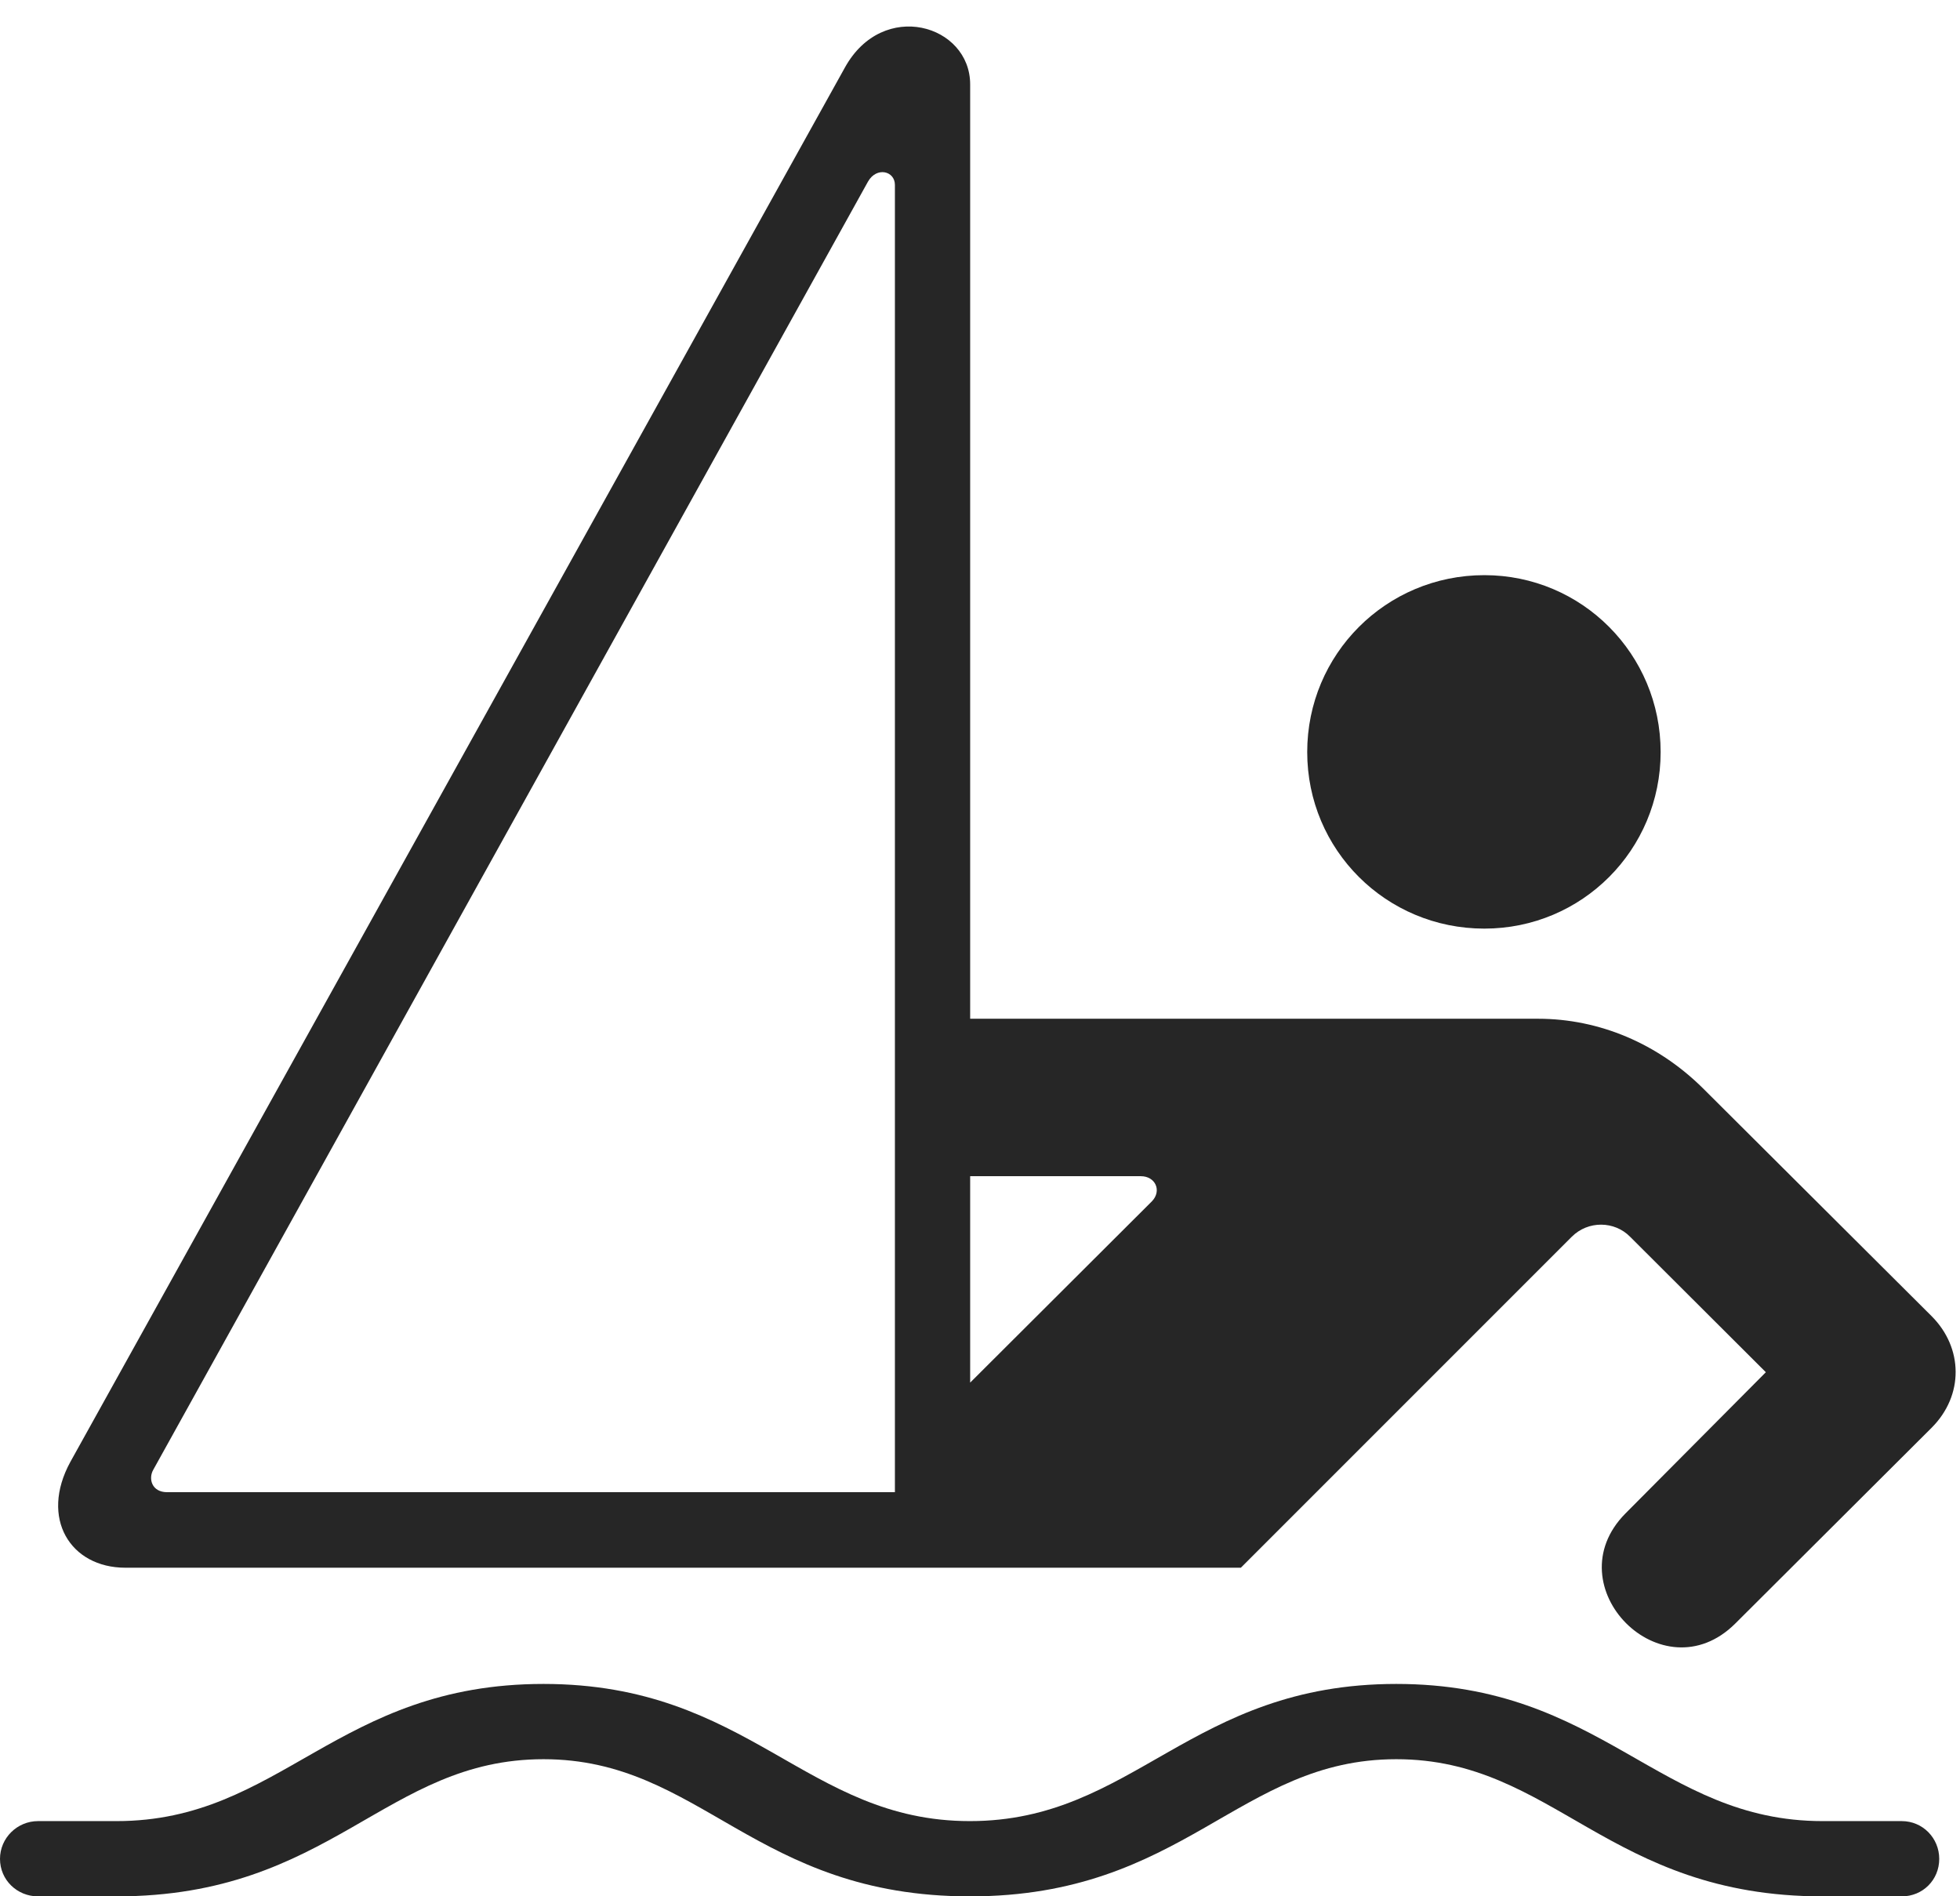 <?xml version="1.0" encoding="UTF-8"?>
<!--Generator: Apple Native CoreSVG 232.5-->
<!DOCTYPE svg
PUBLIC "-//W3C//DTD SVG 1.1//EN"
       "http://www.w3.org/Graphics/SVG/1.1/DTD/svg11.dtd">
<svg version="1.1" xmlns="http://www.w3.org/2000/svg" xmlns:xlink="http://www.w3.org/1999/xlink" width="115.146" height="111.391">
 <g>
  <rect height="111.391" opacity="0" width="115.146" x="0" y="0"/>
  <path d="M87.202 54.546C92.944 54.546 97.559 49.916 97.559 44.174C97.559 38.433 92.944 33.784 87.202 33.784C81.427 33.784 76.796 38.433 76.796 44.174C76.796 49.916 81.427 54.546 87.202 54.546ZM54.508 92.086L72.898 92.086L92.339 72.645C93.301 71.684 94.852 71.714 95.764 72.645L103.74 80.603L95.486 88.905C91.262 93.179 97.657 99.638 101.945 95.364L113.478 83.866C115.385 81.958 115.336 79.168 113.478 77.309L100.038 63.918C97.413 61.323 93.988 59.84 90.349 59.84L55.395 59.84L55.395 69.089L67.025 69.089C67.874 69.089 68.265 69.938 67.679 70.557L54.508 83.694ZM7.362 92.086L56.995 92.086L56.995 4.957C56.995 1.45 51.873-0.067 49.639 3.962L4.133 85.871C2.323 89.183 4.133 92.086 7.362 92.086ZM9.818 87.65C8.915 87.65 8.704 86.856 9.005 86.332L50.994 10.665C51.502 9.776 52.574 10.043 52.574 10.86L52.574 87.65ZM2.235 111.391L6.849 111.391C19.48 111.391 22.622 103.334 31.931 103.334C41.191 103.334 44.333 111.391 56.98 111.391C69.593 111.391 72.769 103.334 82.029 103.334C91.304 103.334 94.464 111.391 107.078 111.391L111.725 111.391C112.951 111.391 113.926 110.431 113.926 109.189C113.926 107.963 112.951 106.97 111.725 106.97L107.078 106.97C97.445 106.97 94.135 98.913 82.029 98.913C69.922 98.913 66.627 106.97 56.98 106.97C47.333 106.97 44.038 98.913 31.931 98.913C19.791 98.913 16.515 106.97 6.849 106.97L2.235 106.97C1.009 106.97 0 107.963 0 109.189C0 110.431 1.009 111.391 2.235 111.391Z" fill="#000000" fill-opacity="0.85"/>
 </g>
</svg>
